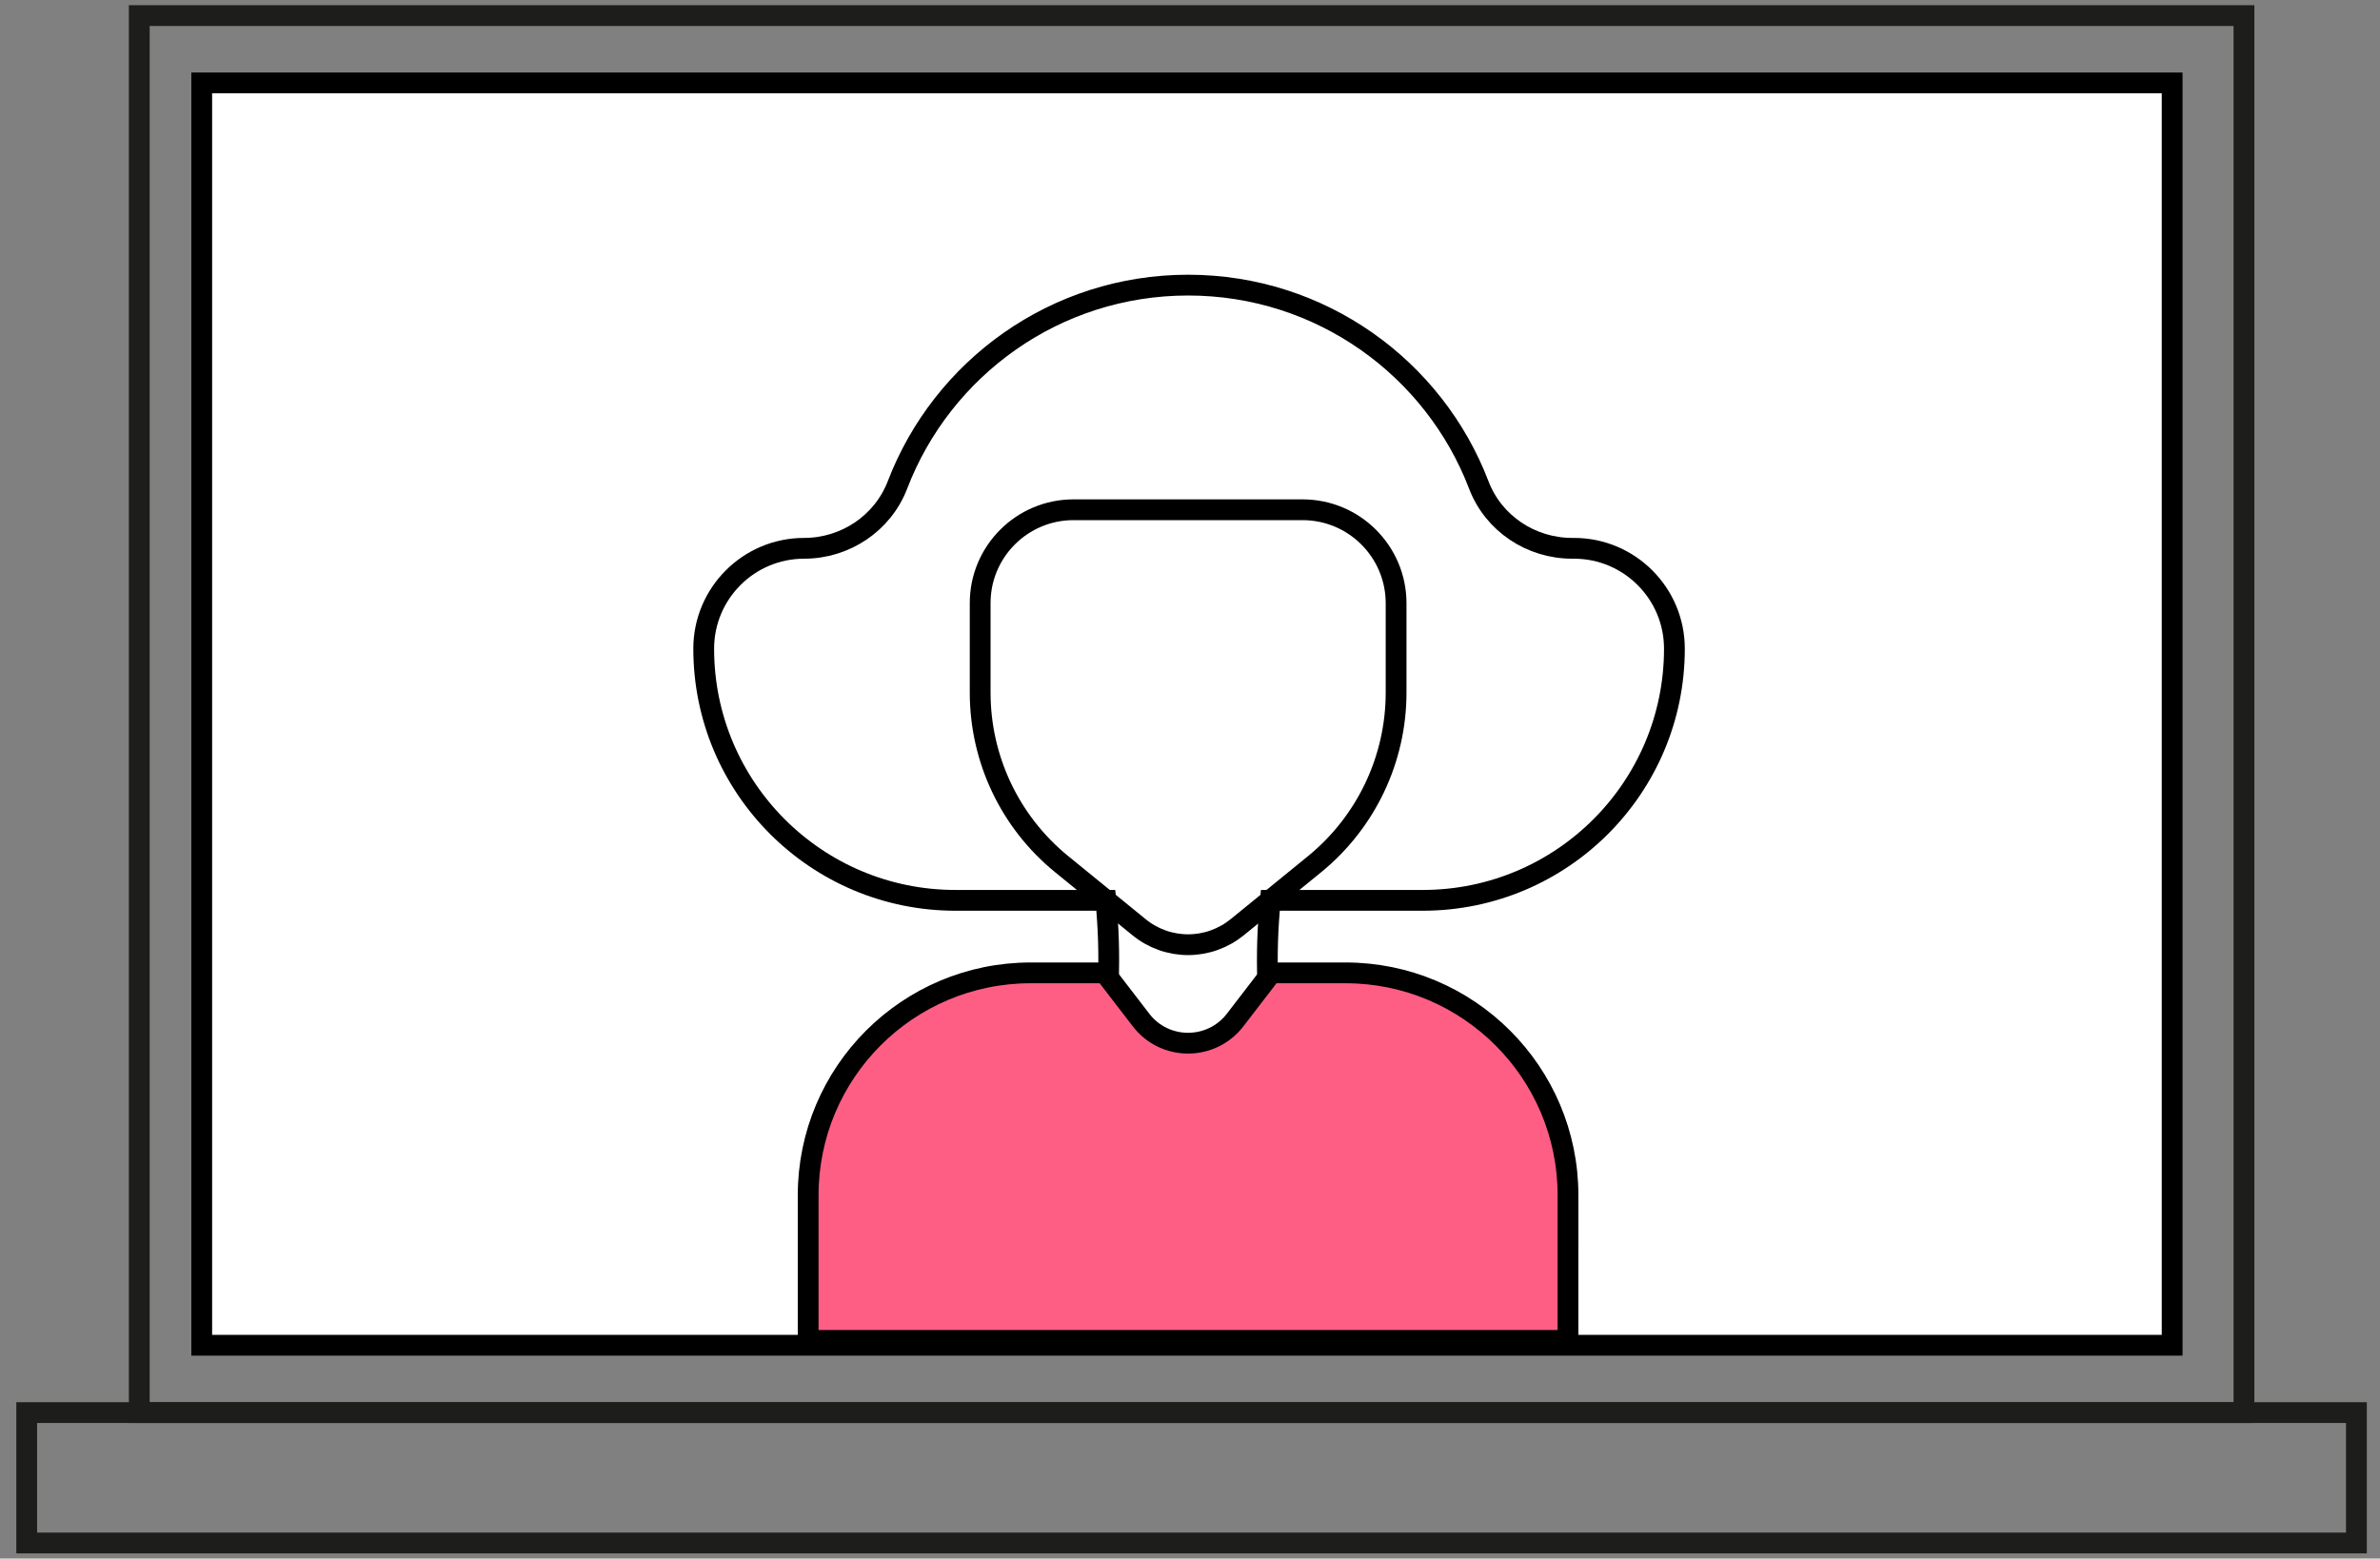 <?xml version="1.0" encoding="utf-8"?>
<!-- Generator: Adobe Illustrator 24.0.1, SVG Export Plug-In . SVG Version: 6.00 Build 0)  -->
<svg version="1.1" id="Capa_1" xmlns="http://www.w3.org/2000/svg" xmlns:xlink="http://www.w3.org/1999/xlink" x="0px" y="0px"
	 viewBox="0 0 229 150" style="enable-background:new 0 0 229 150;" xml:space="preserve">
<rect x="0" y="0" width="229" height="150" fill="#808080" stroke="none"/>
<style type="text/css">
	.st0{fill:#FFFFFF;stroke:#000000;stroke-width:2;stroke-miterlimit:10;}
	.st1{fill:none;stroke:#1D1D1B;stroke-width:2;stroke-miterlimit:10;}
	.st2{fill:none;stroke:#000000;stroke-width:2;stroke-miterlimit:10;}
	.st3{fill:#FF5E84;stroke:#000000;stroke-width:2;stroke-miterlimit:10;}
</style>
<g>
	<g>
		<rect x="19.41" y="7.98" class="st0" width="189.59" height="121.49"/>
		<rect x="13.4" y="1.5" class="st1" width="202.51" height="134.45"/>
		<rect x="2.57" y="135.95" class="st1" width="224.16" height="12.55"/>
	</g>
	<g>
		<path class="st2" d="M122.23,86.65c-0.53,5.23-0.33,10.59,0.61,15.73l0,0h-8.53h-8.52l0,0c0.93-5.14,1.13-10.5,0.61-15.73l0,0
			H91.93c-13.38,0-24.22-10.84-24.22-24.22l0,0c0-5.33,4.33-9.66,9.66-9.66l0,0c3.96,0,7.56-2.4,8.98-6.09
			c4.31-11.26,15.2-19.24,27.97-19.24s23.67,7.99,27.97,19.24c1.41,3.7,5.02,6.09,8.98,6.09h0.18c5.33,0,9.66,4.33,9.66,9.66l0,0
			c0,13.38-10.84,24.22-24.22,24.22H122.23L122.23,86.65z"/>
		<path class="st3" d="M150.87,129H77.76v-13.96c0-11.82,9.58-21.41,21.41-21.41h7.13l3.49,4.54c2.28,2.97,6.76,2.97,9.05,0
			l3.49-4.54h7.13c11.82,0,21.41,9.58,21.41,21.41L150.87,129L150.87,129z"/>
		<path class="st2" d="M103.29,49.06h22.04c4.97,0,9,4.03,9,9v8.6c0,6.39-2.87,12.44-7.82,16.49l-7.46,6.08
			c-1.34,1.09-3.01,1.69-4.73,1.69l0,0c-1.73,0-3.4-0.6-4.73-1.69l-7.46-6.08c-4.95-4.04-7.82-10.09-7.82-16.49v-8.6
			C94.3,53.09,98.33,49.06,103.29,49.06z"/>
	</g>
</g>
</svg>
